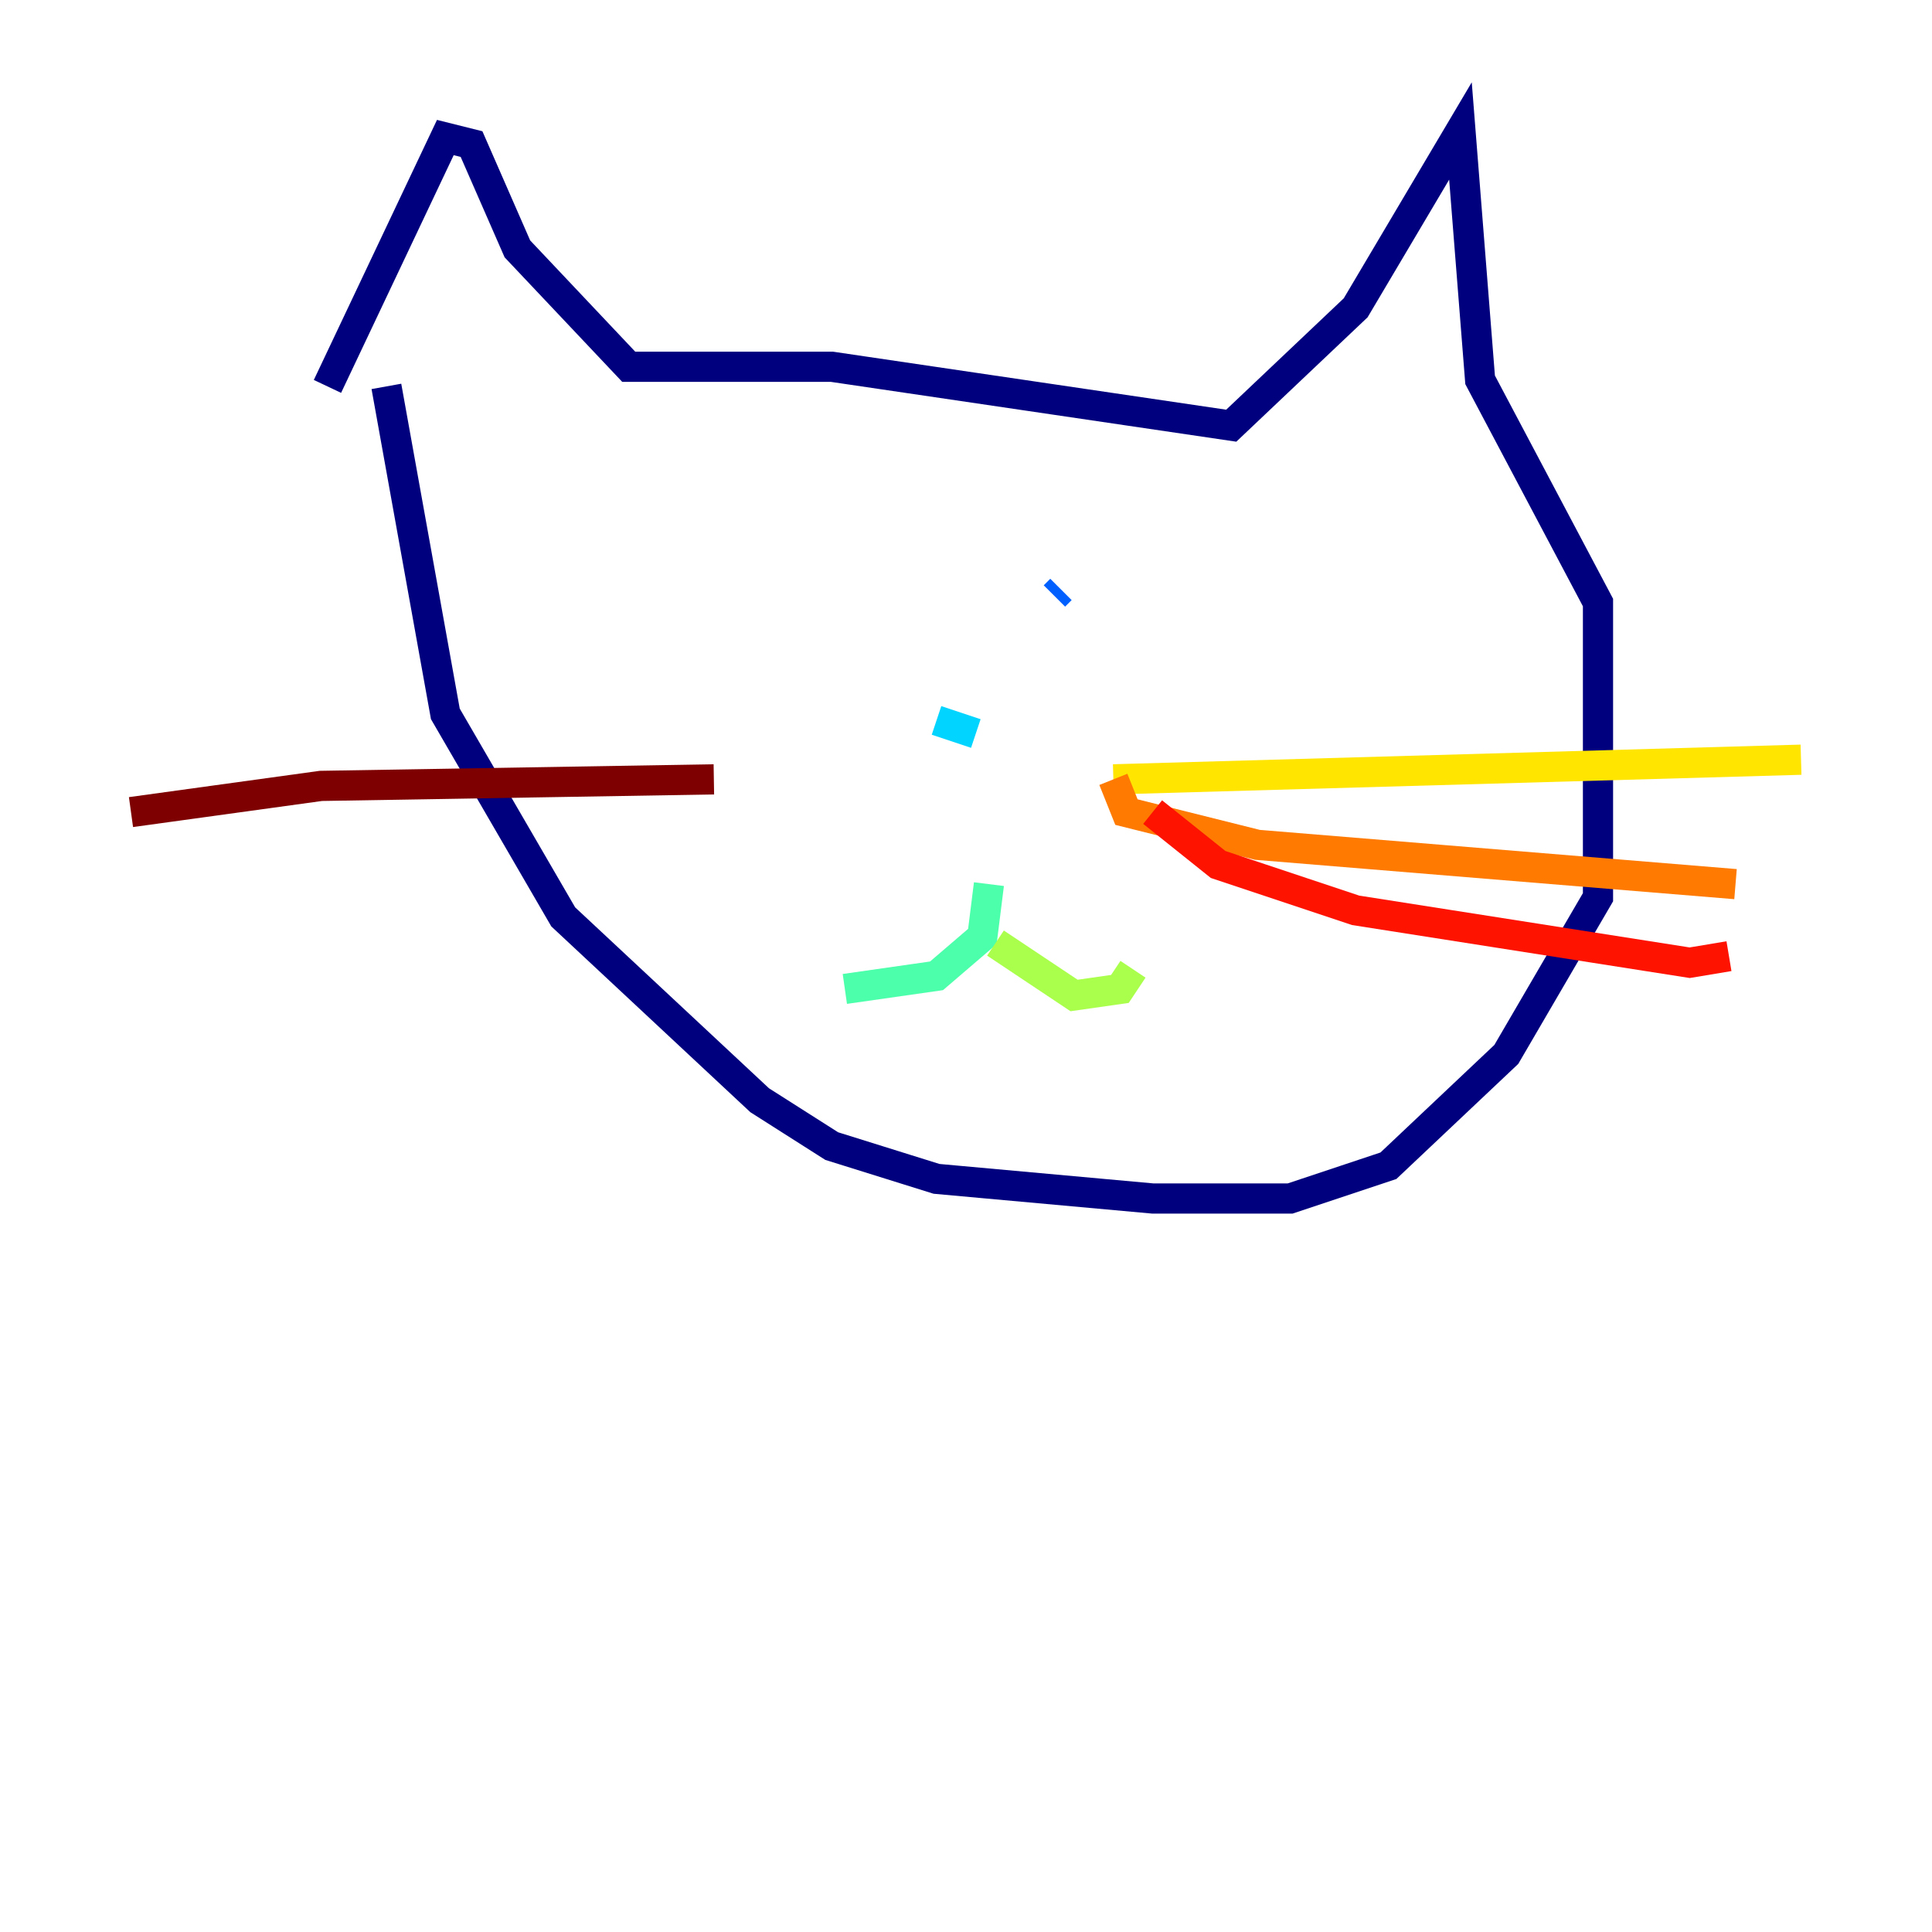 <?xml version="1.0" encoding="utf-8" ?>
<svg baseProfile="tiny" height="128" version="1.2" viewBox="0,0,128,128" width="128" xmlns="http://www.w3.org/2000/svg" xmlns:ev="http://www.w3.org/2001/xml-events" xmlns:xlink="http://www.w3.org/1999/xlink"><defs /><polyline fill="none" points="21.695,25.6 29.505,9.112 31.241,9.546 34.278,16.488 41.654,24.298 55.105,24.298 81.573,28.203 89.817,20.393 96.759,8.678 98.061,25.166 105.871,39.919 105.871,59.444 99.797,69.858 91.986,77.234 85.478,79.403 76.366,79.403 62.047,78.102 55.105,75.932 50.332,72.895 37.315,60.746 29.505,47.295 25.6,25.6" stroke="#00007f" stroke-width="2" /><polyline fill="none" points="41.22,32.542 41.22,32.542" stroke="#0000fe" stroke-width="2" /><polyline fill="none" points="69.858,39.485 70.291,39.051" stroke="#0060ff" stroke-width="2" /><polyline fill="none" points="62.047,47.729 64.651,48.597" stroke="#00d4ff" stroke-width="2" /><polyline fill="none" points="65.519,58.576 65.085,62.047 62.047,64.651 55.973,65.519" stroke="#4cffaa" stroke-width="2" /><polyline fill="none" points="65.953,62.481 71.159,65.953 74.197,65.519 75.064,64.217" stroke="#aaff4c" stroke-width="2" /><polyline fill="none" points="73.763,51.634 119.322,50.332" stroke="#ffe500" stroke-width="2" /><polyline fill="none" points="73.763,51.634 74.63,53.803 83.308,55.973 114.983,58.576" stroke="#ff7a00" stroke-width="2" /><polyline fill="none" points="76.366,53.803 80.705,57.275 89.817,60.312 111.946,63.783 114.549,63.349" stroke="#fe1200" stroke-width="2" /><polyline fill="none" points="47.295,51.634 21.261,52.068 8.678,53.803" stroke="#7f0000" stroke-width="2" /></svg>